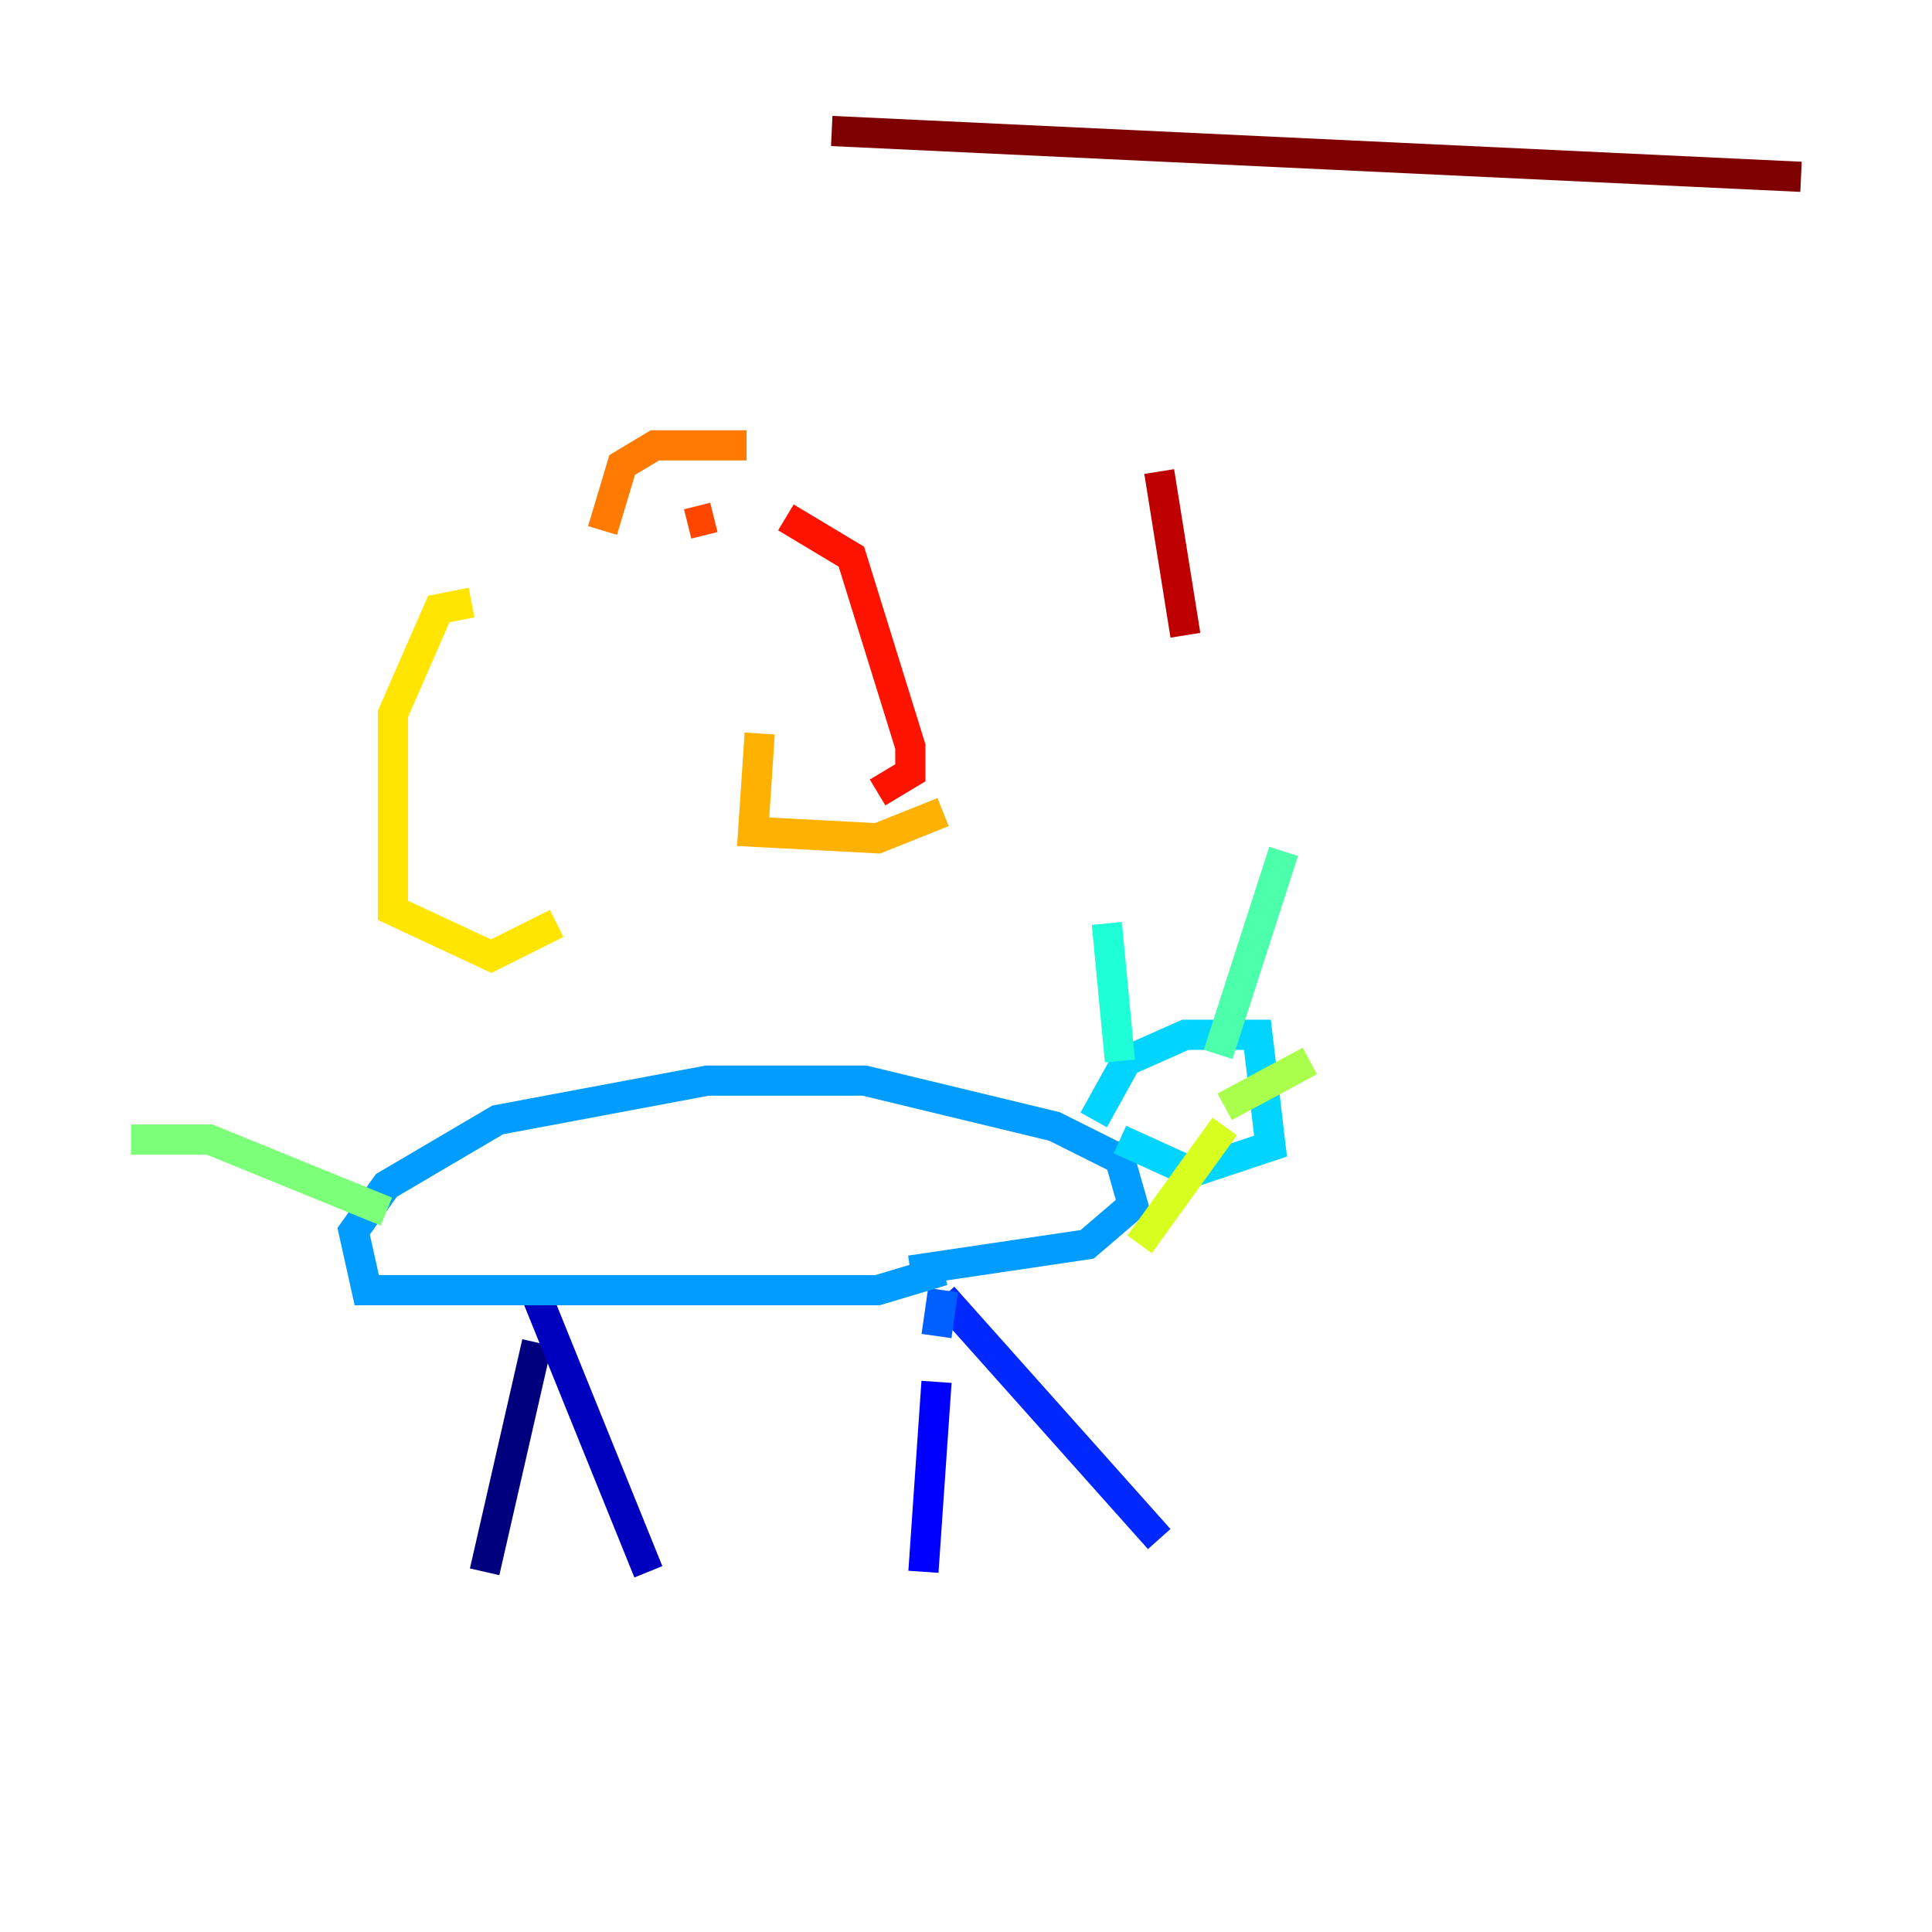 <?xml version="1.0" encoding="utf-8" ?>
<svg baseProfile="tiny" height="128" version="1.2" viewBox="0,0,128,128" width="128" xmlns="http://www.w3.org/2000/svg" xmlns:ev="http://www.w3.org/2001/xml-events" xmlns:xlink="http://www.w3.org/1999/xlink"><defs /><polyline fill="none" points="35.58,88.949 32.108,104.136" stroke="#00007f" stroke-width="2" /><polyline fill="none" points="35.58,85.912 42.956,104.136" stroke="#0000bf" stroke-width="2" /><polyline fill="none" points="62.047,91.552 61.18,104.136" stroke="#0000fe" stroke-width="2" /><polyline fill="none" points="62.481,85.912 76.8,101.966" stroke="#0028ff" stroke-width="2" /><polyline fill="none" points="62.481,85.478 62.047,88.515" stroke="#0060ff" stroke-width="2" /><polyline fill="none" points="62.481,84.176 58.142,85.478 24.298,85.478 23.43,81.573 25.6,78.536 32.976,74.197 46.861,71.593 57.275,71.593 69.858,74.63 74.197,76.8 75.064,79.837 72.027,82.441 60.312,84.176" stroke="#009cff" stroke-width="2" /><polyline fill="none" points="72.461,74.197 74.63,70.291 78.536,68.556 83.308,68.556 84.176,75.932 78.969,77.668 74.197,75.498" stroke="#00d4ff" stroke-width="2" /><polyline fill="none" points="74.197,70.291 73.329,61.18" stroke="#1fffd7" stroke-width="2" /><polyline fill="none" points="80.705,69.858 85.044,56.407" stroke="#4cffaa" stroke-width="2" /><polyline fill="none" points="25.6,80.271 13.885,75.498 8.678,75.498" stroke="#7cff79" stroke-width="2" /><polyline fill="none" points="81.139,73.329 86.78,70.291" stroke="#aaff4c" stroke-width="2" /><polyline fill="none" points="81.139,74.63 75.498,82.441" stroke="#d7ff1f" stroke-width="2" /><polyline fill="none" points="31.241,39.919 29.071,40.352 26.034,47.295 26.034,60.312 32.542,63.349 36.881,61.18" stroke="#ffe500" stroke-width="2" /><polyline fill="none" points="50.332,48.597 49.898,55.105 58.142,55.539 62.481,53.803" stroke="#ffb100" stroke-width="2" /><polyline fill="none" points="49.464,29.505 43.39,29.505 41.22,30.807 39.919,35.146" stroke="#ff7a00" stroke-width="2" /><polyline fill="none" points="45.559,34.712 47.295,34.278" stroke="#ff4600" stroke-width="2" /><polyline fill="none" points="52.068,34.278 56.407,36.881 60.312,49.464 60.312,51.2 58.142,52.502" stroke="#fe1200" stroke-width="2" /><polyline fill="none" points="76.8,31.241 78.536,42.088" stroke="#bf0000" stroke-width="2" /><polyline fill="none" points="55.105,8.678 119.322,11.715" stroke="#7f0000" stroke-width="2" /></svg>